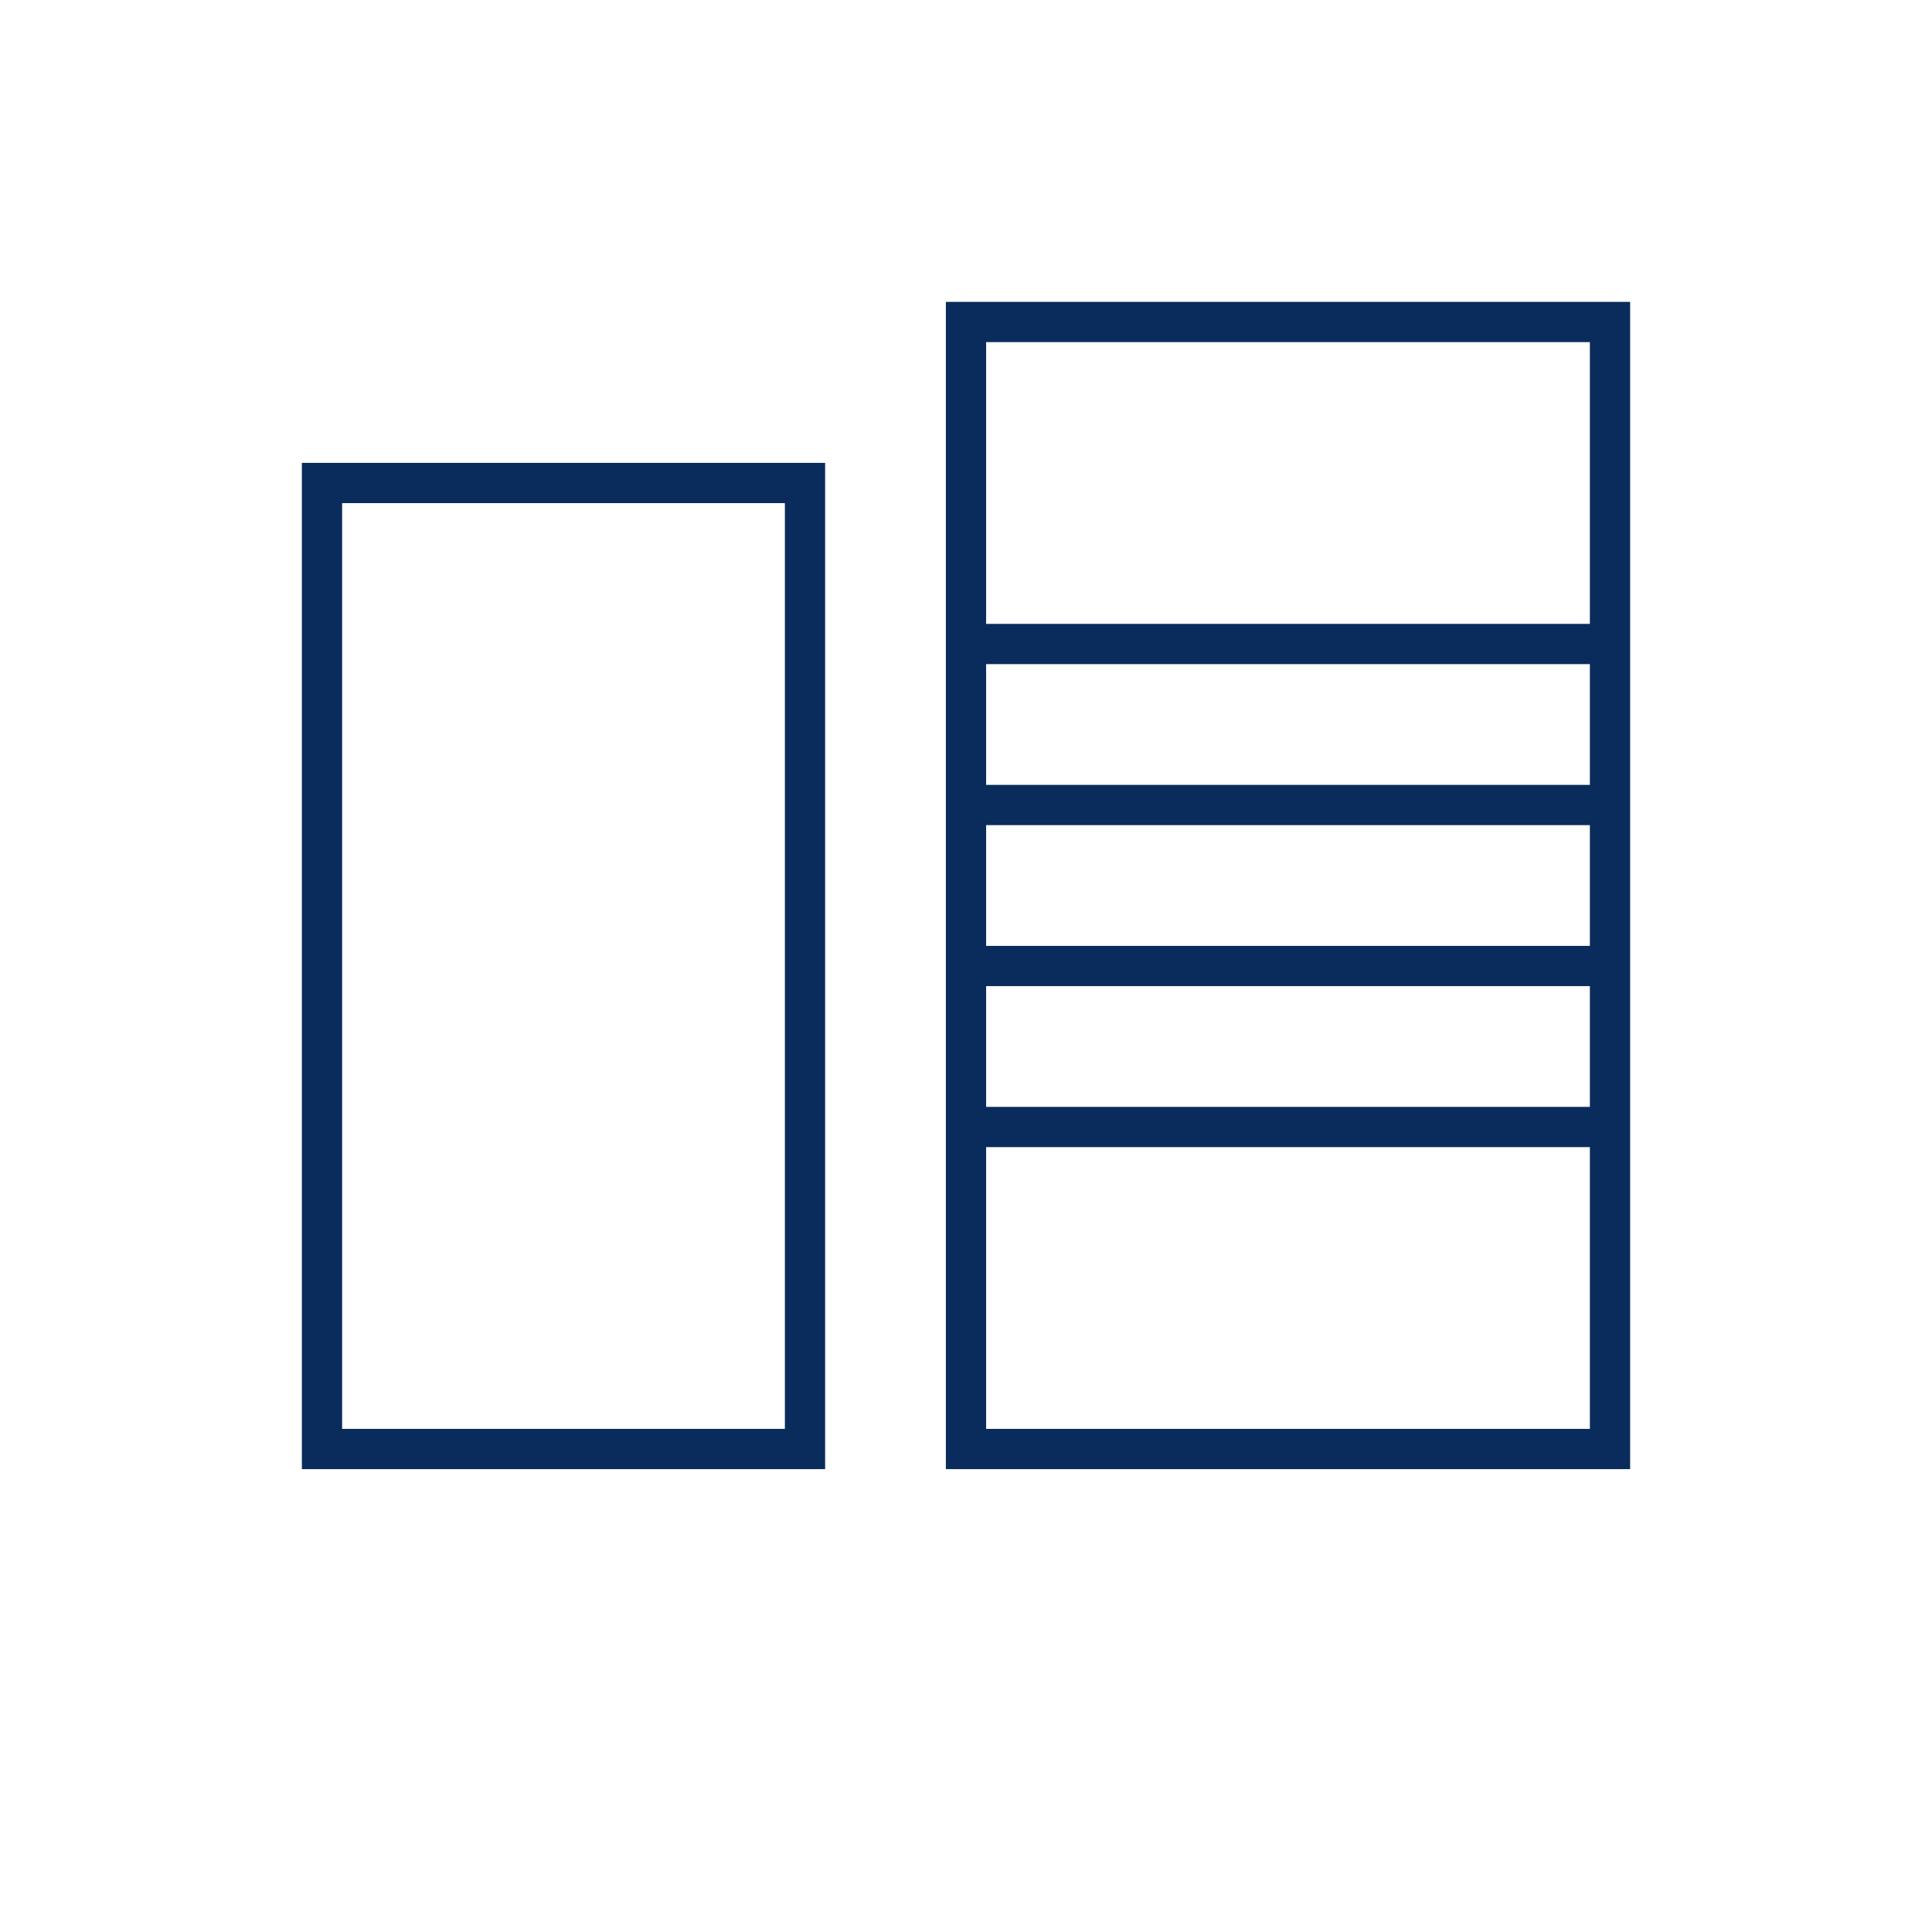<svg width="48" height="48" viewBox="0 0 48 48" fill="none" stroke="#0A2C5C" strokeWidth="2" xmlns="http://www.w3.org/2000/svg">
  <rect x="8" y="12" width="12" height="24" />
  <rect x="24" y="8" width="16" height="28" />
  <path d="M24 16h16M24 20h16M24 24h16M24 28h16" />
</svg>
